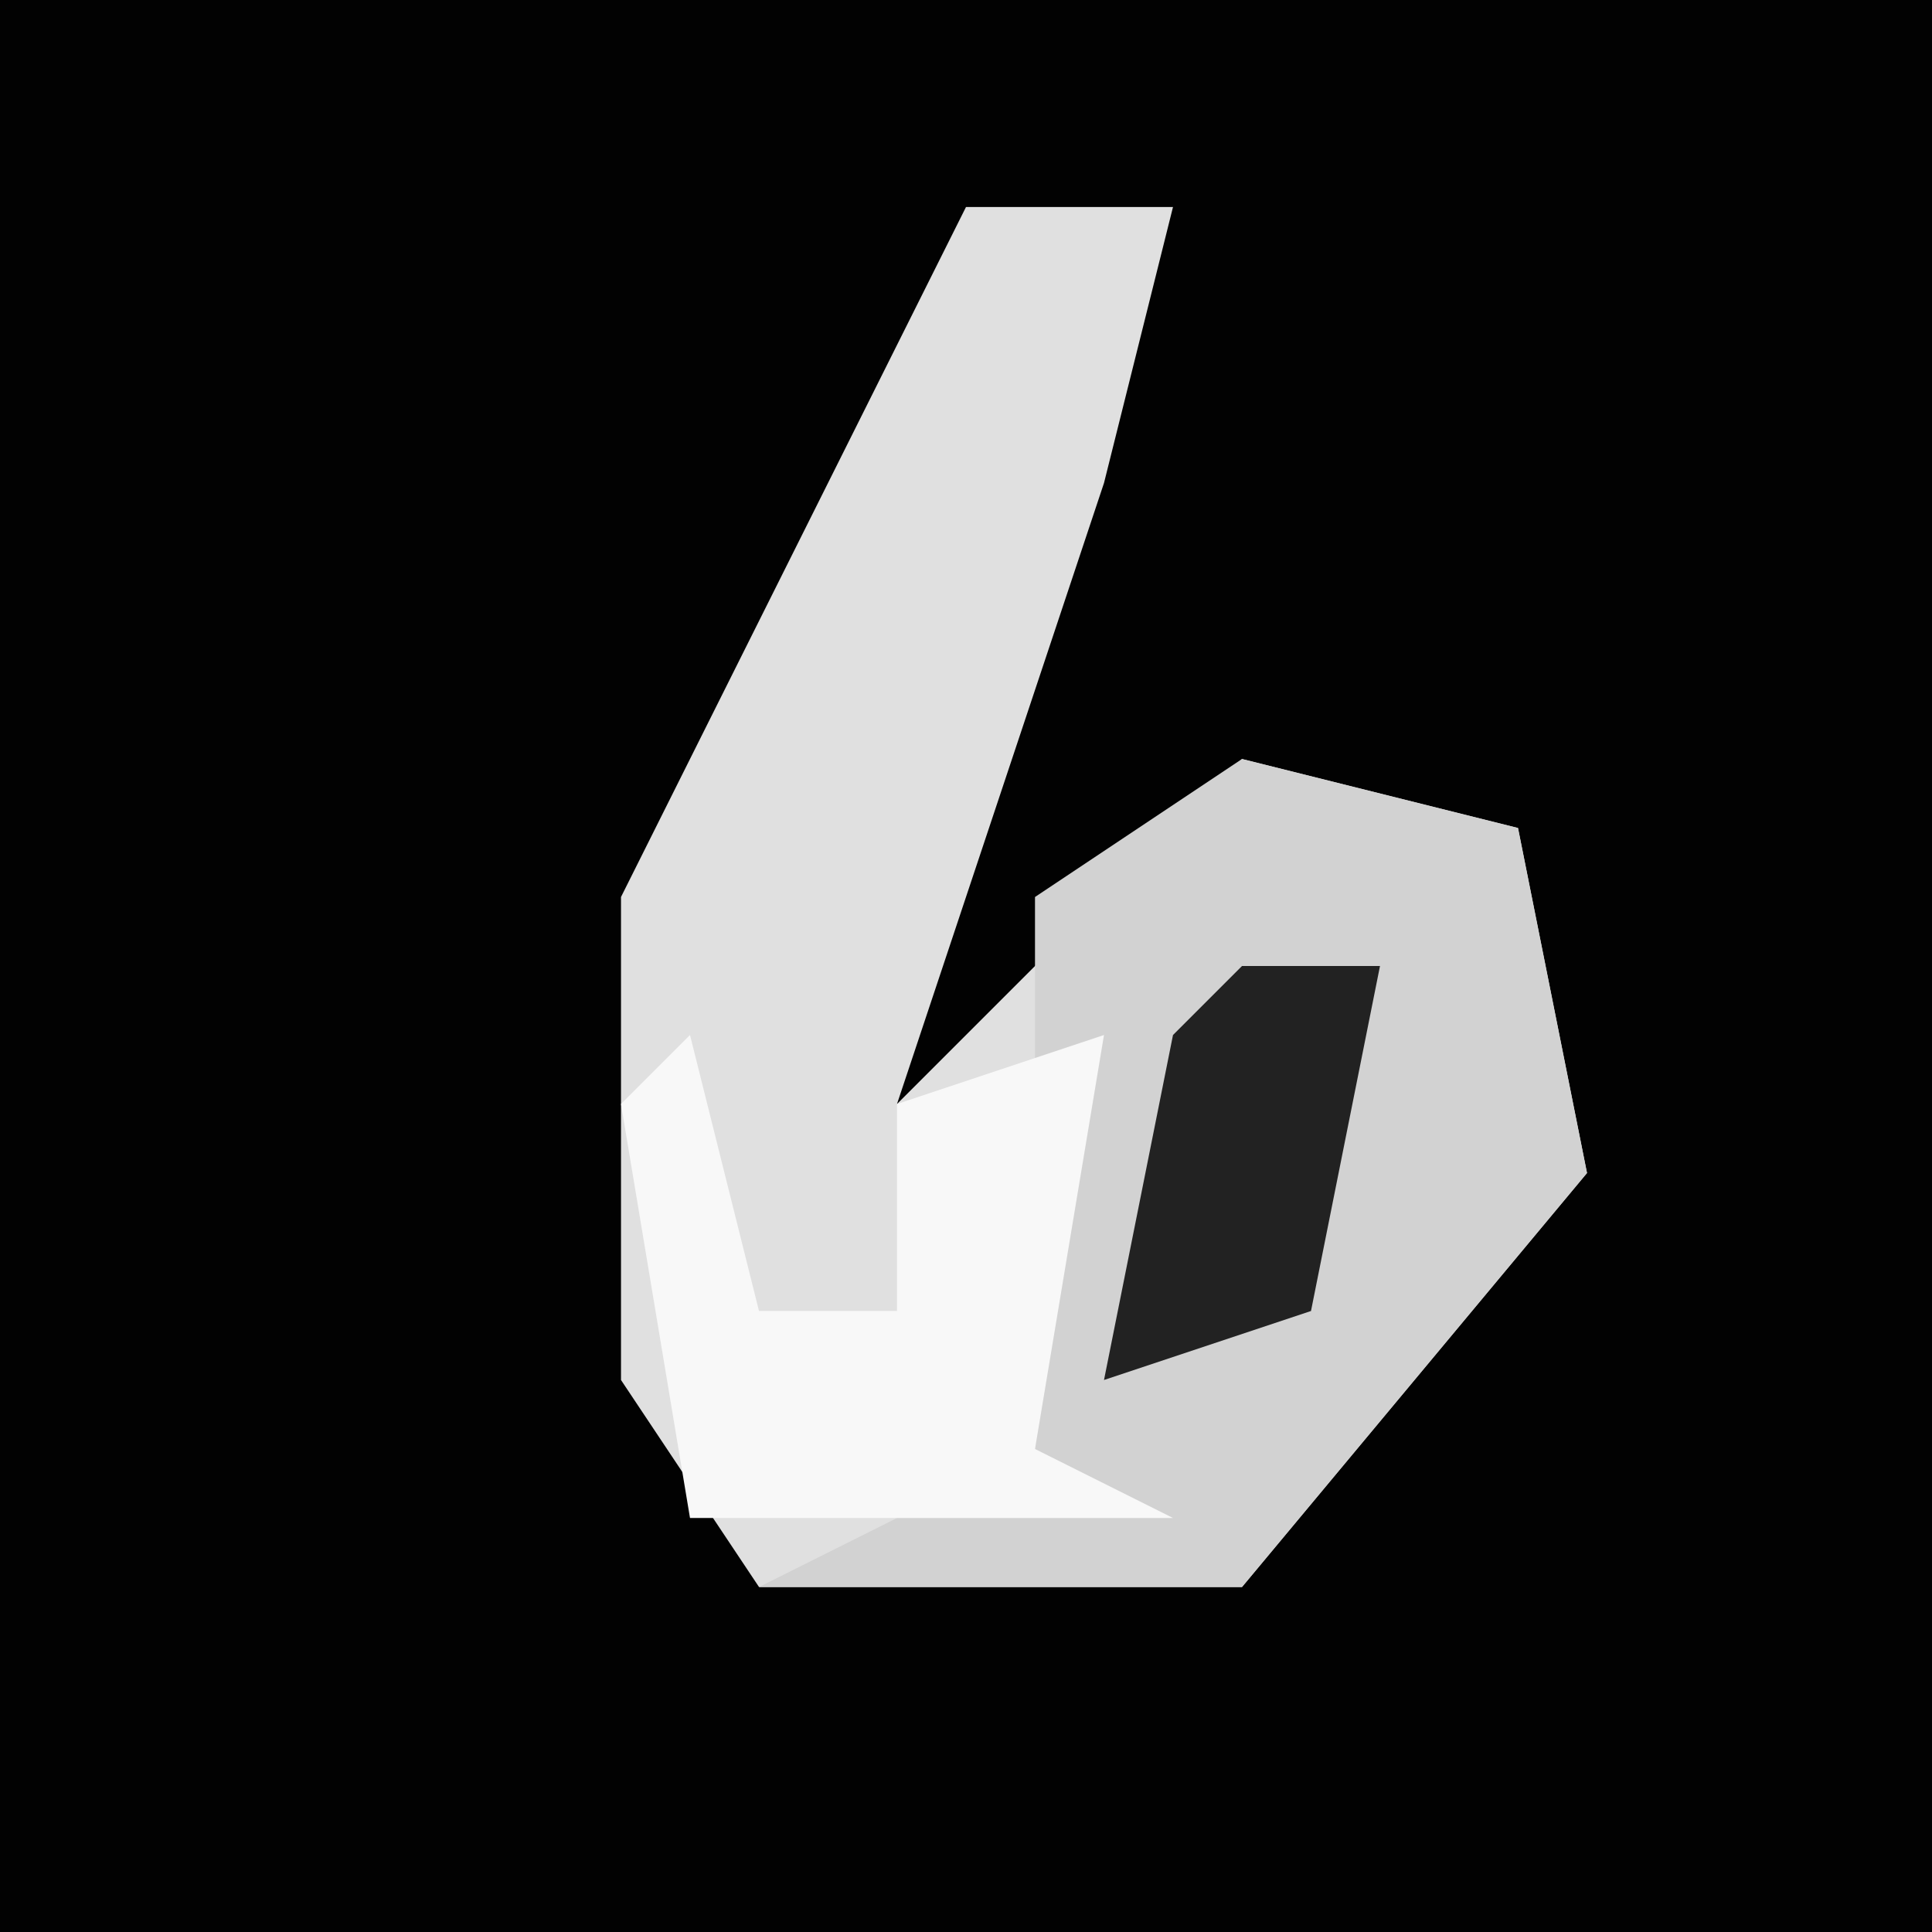 <?xml version="1.0" encoding="UTF-8"?>
<svg version="1.1" xmlns="http://www.w3.org/2000/svg" width="28" height="28">
<path d="M0,0 L28,0 L28,28 L0,28 Z " fill="#020202" transform="translate(0,0)"/>
<path d="M0,0 L3,0 L2,4 L-1,13 L4,8 L8,9 L9,14 L4,20 L-3,20 L-5,17 L-5,10 Z " fill="#E0E0E0" transform="translate(14,3)"/>
<path d="M0,0 L4,1 L5,6 L0,12 L-7,12 L-3,10 L-3,5 L-3,2 Z " fill="#D2D2D2" transform="translate(18,11)"/>
<path d="M0,0 L1,4 L3,4 L3,1 L6,0 L5,6 L7,7 L0,7 L-1,1 Z " fill="#F8F8F8" transform="translate(10,15)"/>
<path d="M0,0 L2,0 L1,5 L-2,6 L-1,1 Z " fill="#222222" transform="translate(18,14)"/>
</svg>
